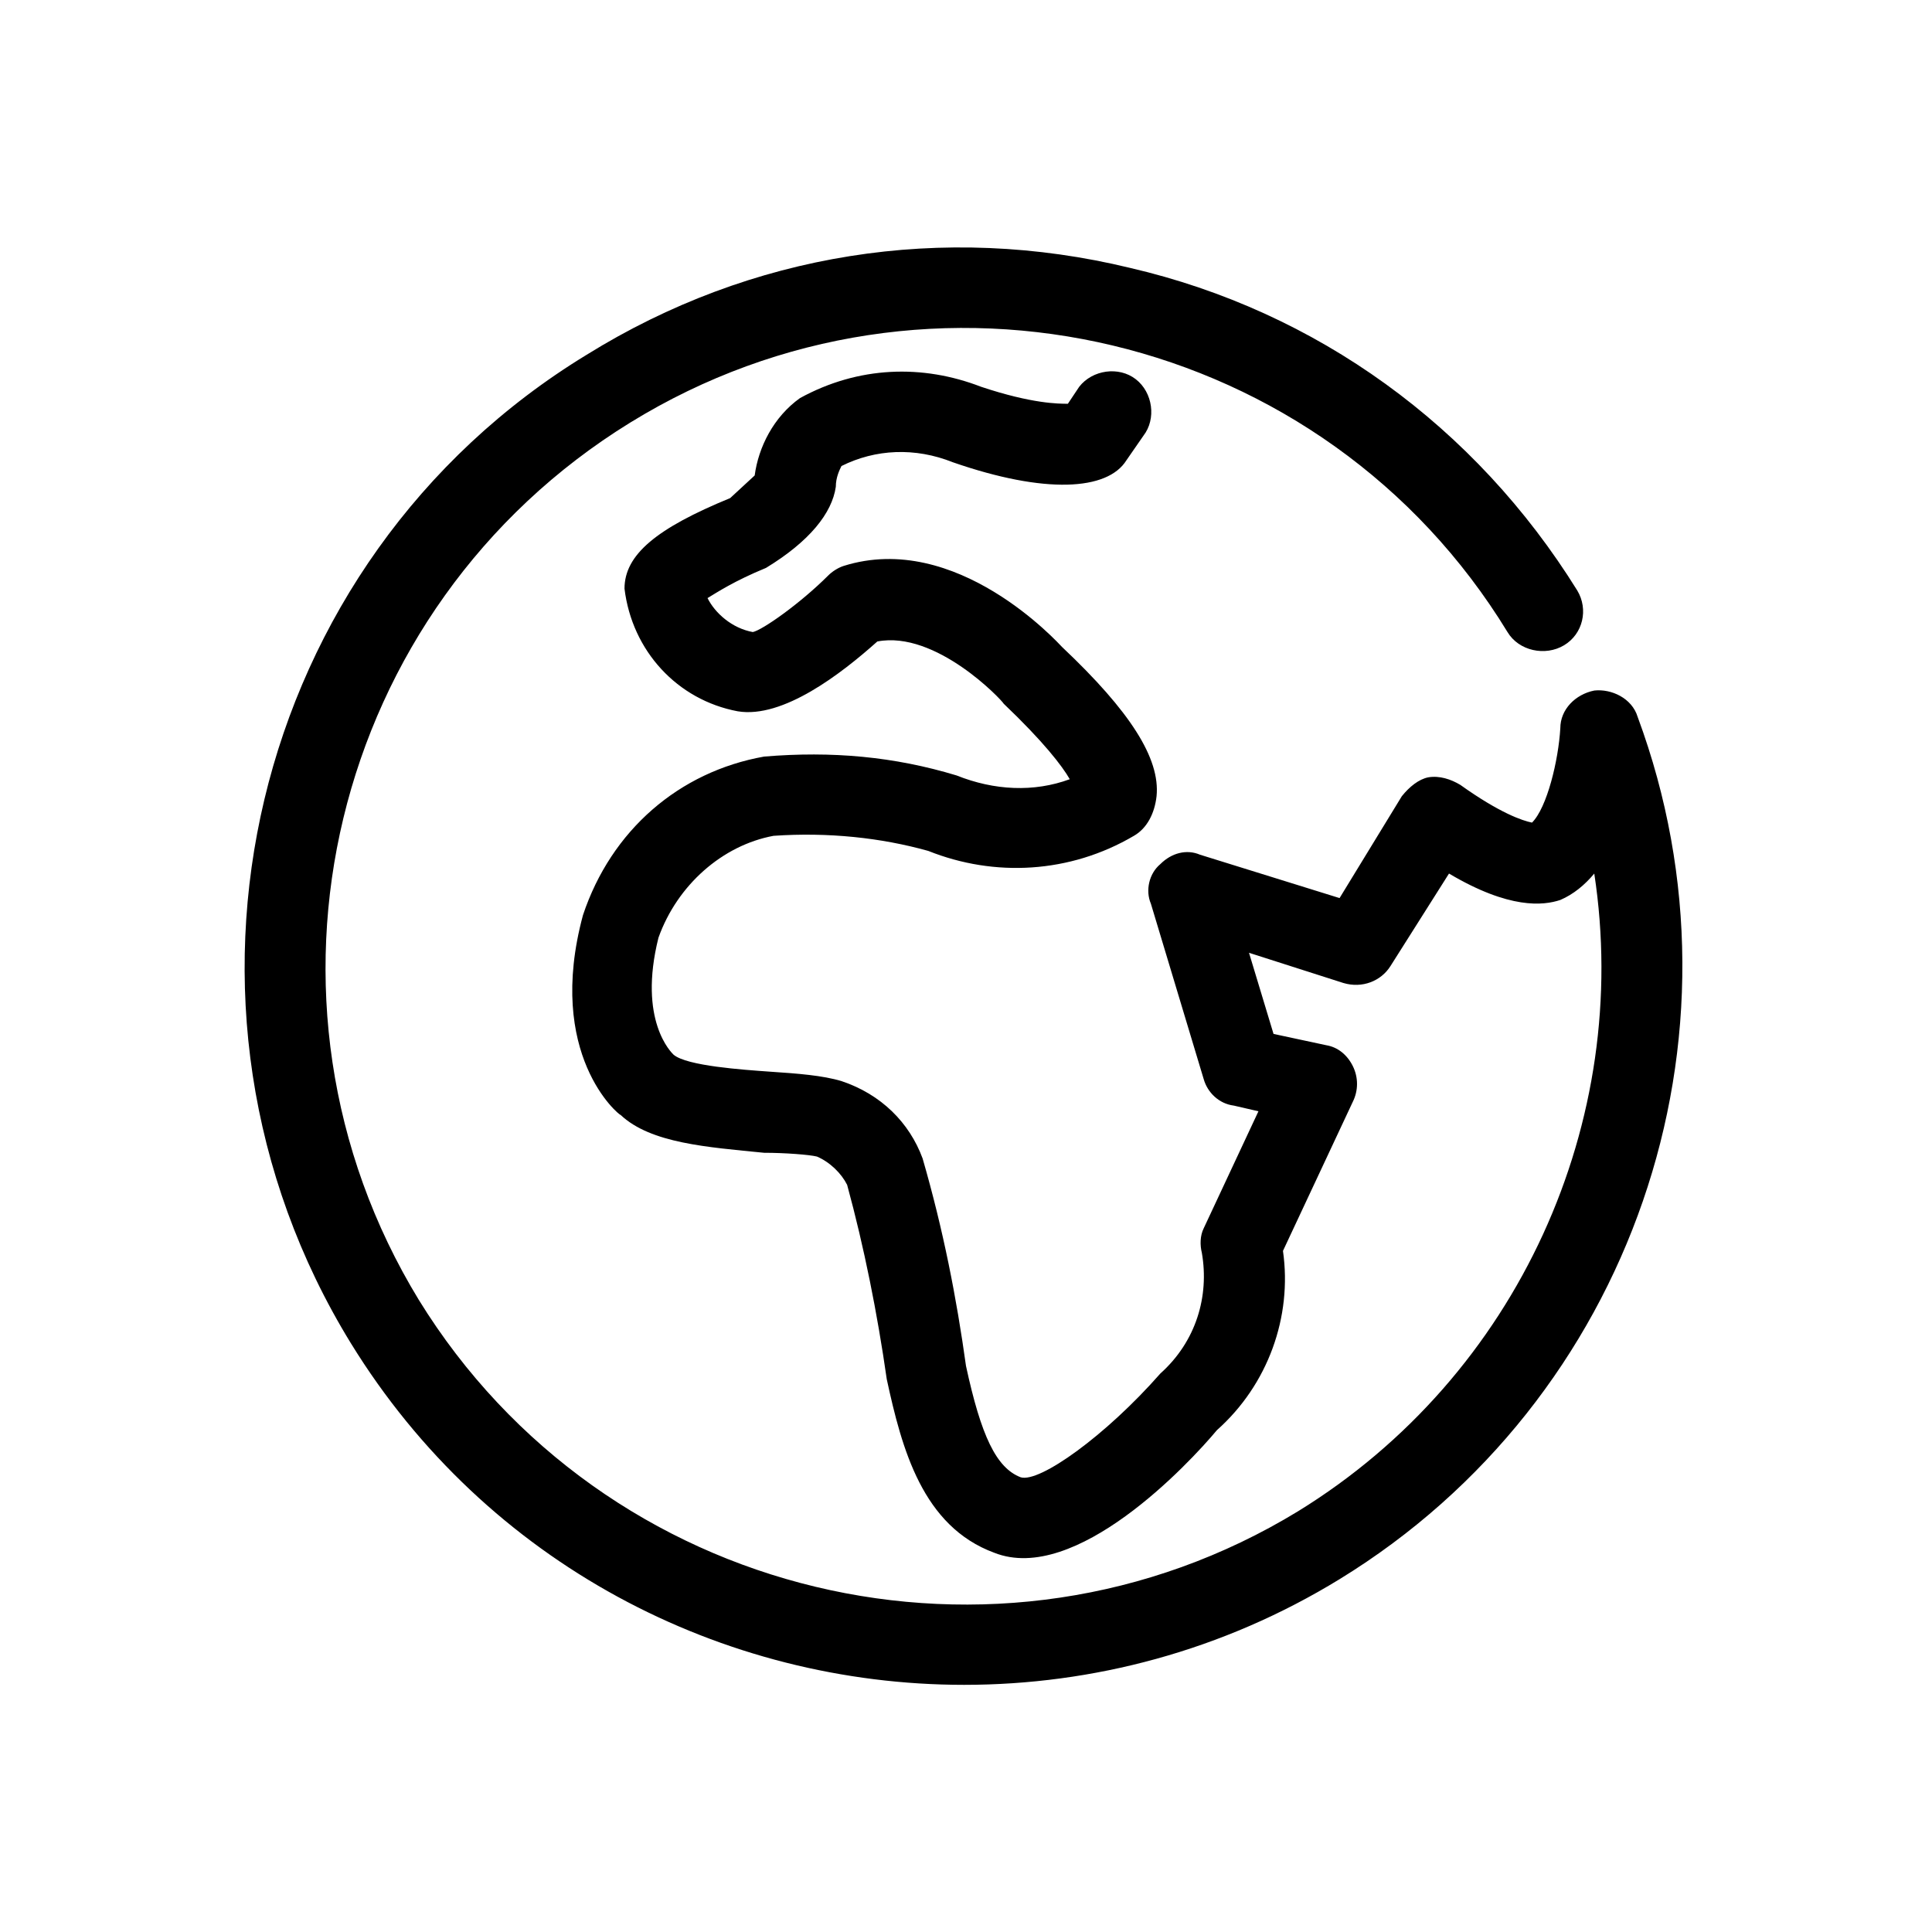 <svg xmlns="http://www.w3.org/2000/svg" viewBox="0 0 1024 1024"><path d="M868 380c63 170-3 362-158 457-62 38-131 56-199 56-128 0-253-64-325-181-110-179-54-415 125-524 87-54 189-70 288-46 99 23 183 84 237 171 6 10 3 23-7 29s-24 3-30-7c-97-159-306-209-465-111S125 530 222 689c98 159 307 209 466 112 117-72 177-207 157-338-5 6-11 11-18 14-9 3-27 5-59-14l-31 49c-5 8-15 12-25 9l-50-16 13 43 28 6c6 1 11 5 14 11s3 13 0 19l-37 79c5 35-8 71-35 95-15 18-75 82-118 65-38-14-49-55-57-92-5-35-12-70-21-103-3-6-9-12-16-15-4-1-17-2-28-2-30-3-60-5-76-20-1 0-40-32-20-106 15-45 51-76 96-84 36-3 69 0 102 10 20 8 41 9 60 2-4-7-14-20-35-40-1-2-36-39-67-33-19 17-50 41-74 37-32-6-56-32-60-65 0-18 17-32 56-48l13-12c2-15 10-31 24-41 31-17 65-18 96-6 27 9 41 9 46 9l6-9c7-9 21-11 30-4s11 21 4 30l-9 13c-10 16-43 18-92 1-20-8-41-7-59 2-1 2-3 6-3 11-2 14-14 29-37 43-17 7-26 13-31 16 4 8 13 16 24 18 5-1 25-15 40-30 2-2 5-4 8-5 60-19 114 41 116 43 36 34 52 59 50 79-1 9-5 17-12 21-34 20-74 22-109 8-25-7-53-10-82-8-27 5-51 26-61 54-11 44 7 61 8 62 7 6 37 8 51 9 15 1 28 2 38 5 21 7 36 22 43 41 11 38 18 74 23 110 8 37 16 54 29 59 10 3 45-22 74-55 19-17 26-41 22-64-1-4-1-9 1-13l29-62-13-3c-8-1-14-7-16-14l-28-93c-3-7-1-16 5-21 6-6 14-8 21-5l74 23 33-54c4-5 9-9 14-10 6-1 12 1 17 4 21 15 33 19 38 20 8-8 14-33 15-50 0-10 8-18 18-20 9-1 20 4 23 14z"/></svg>